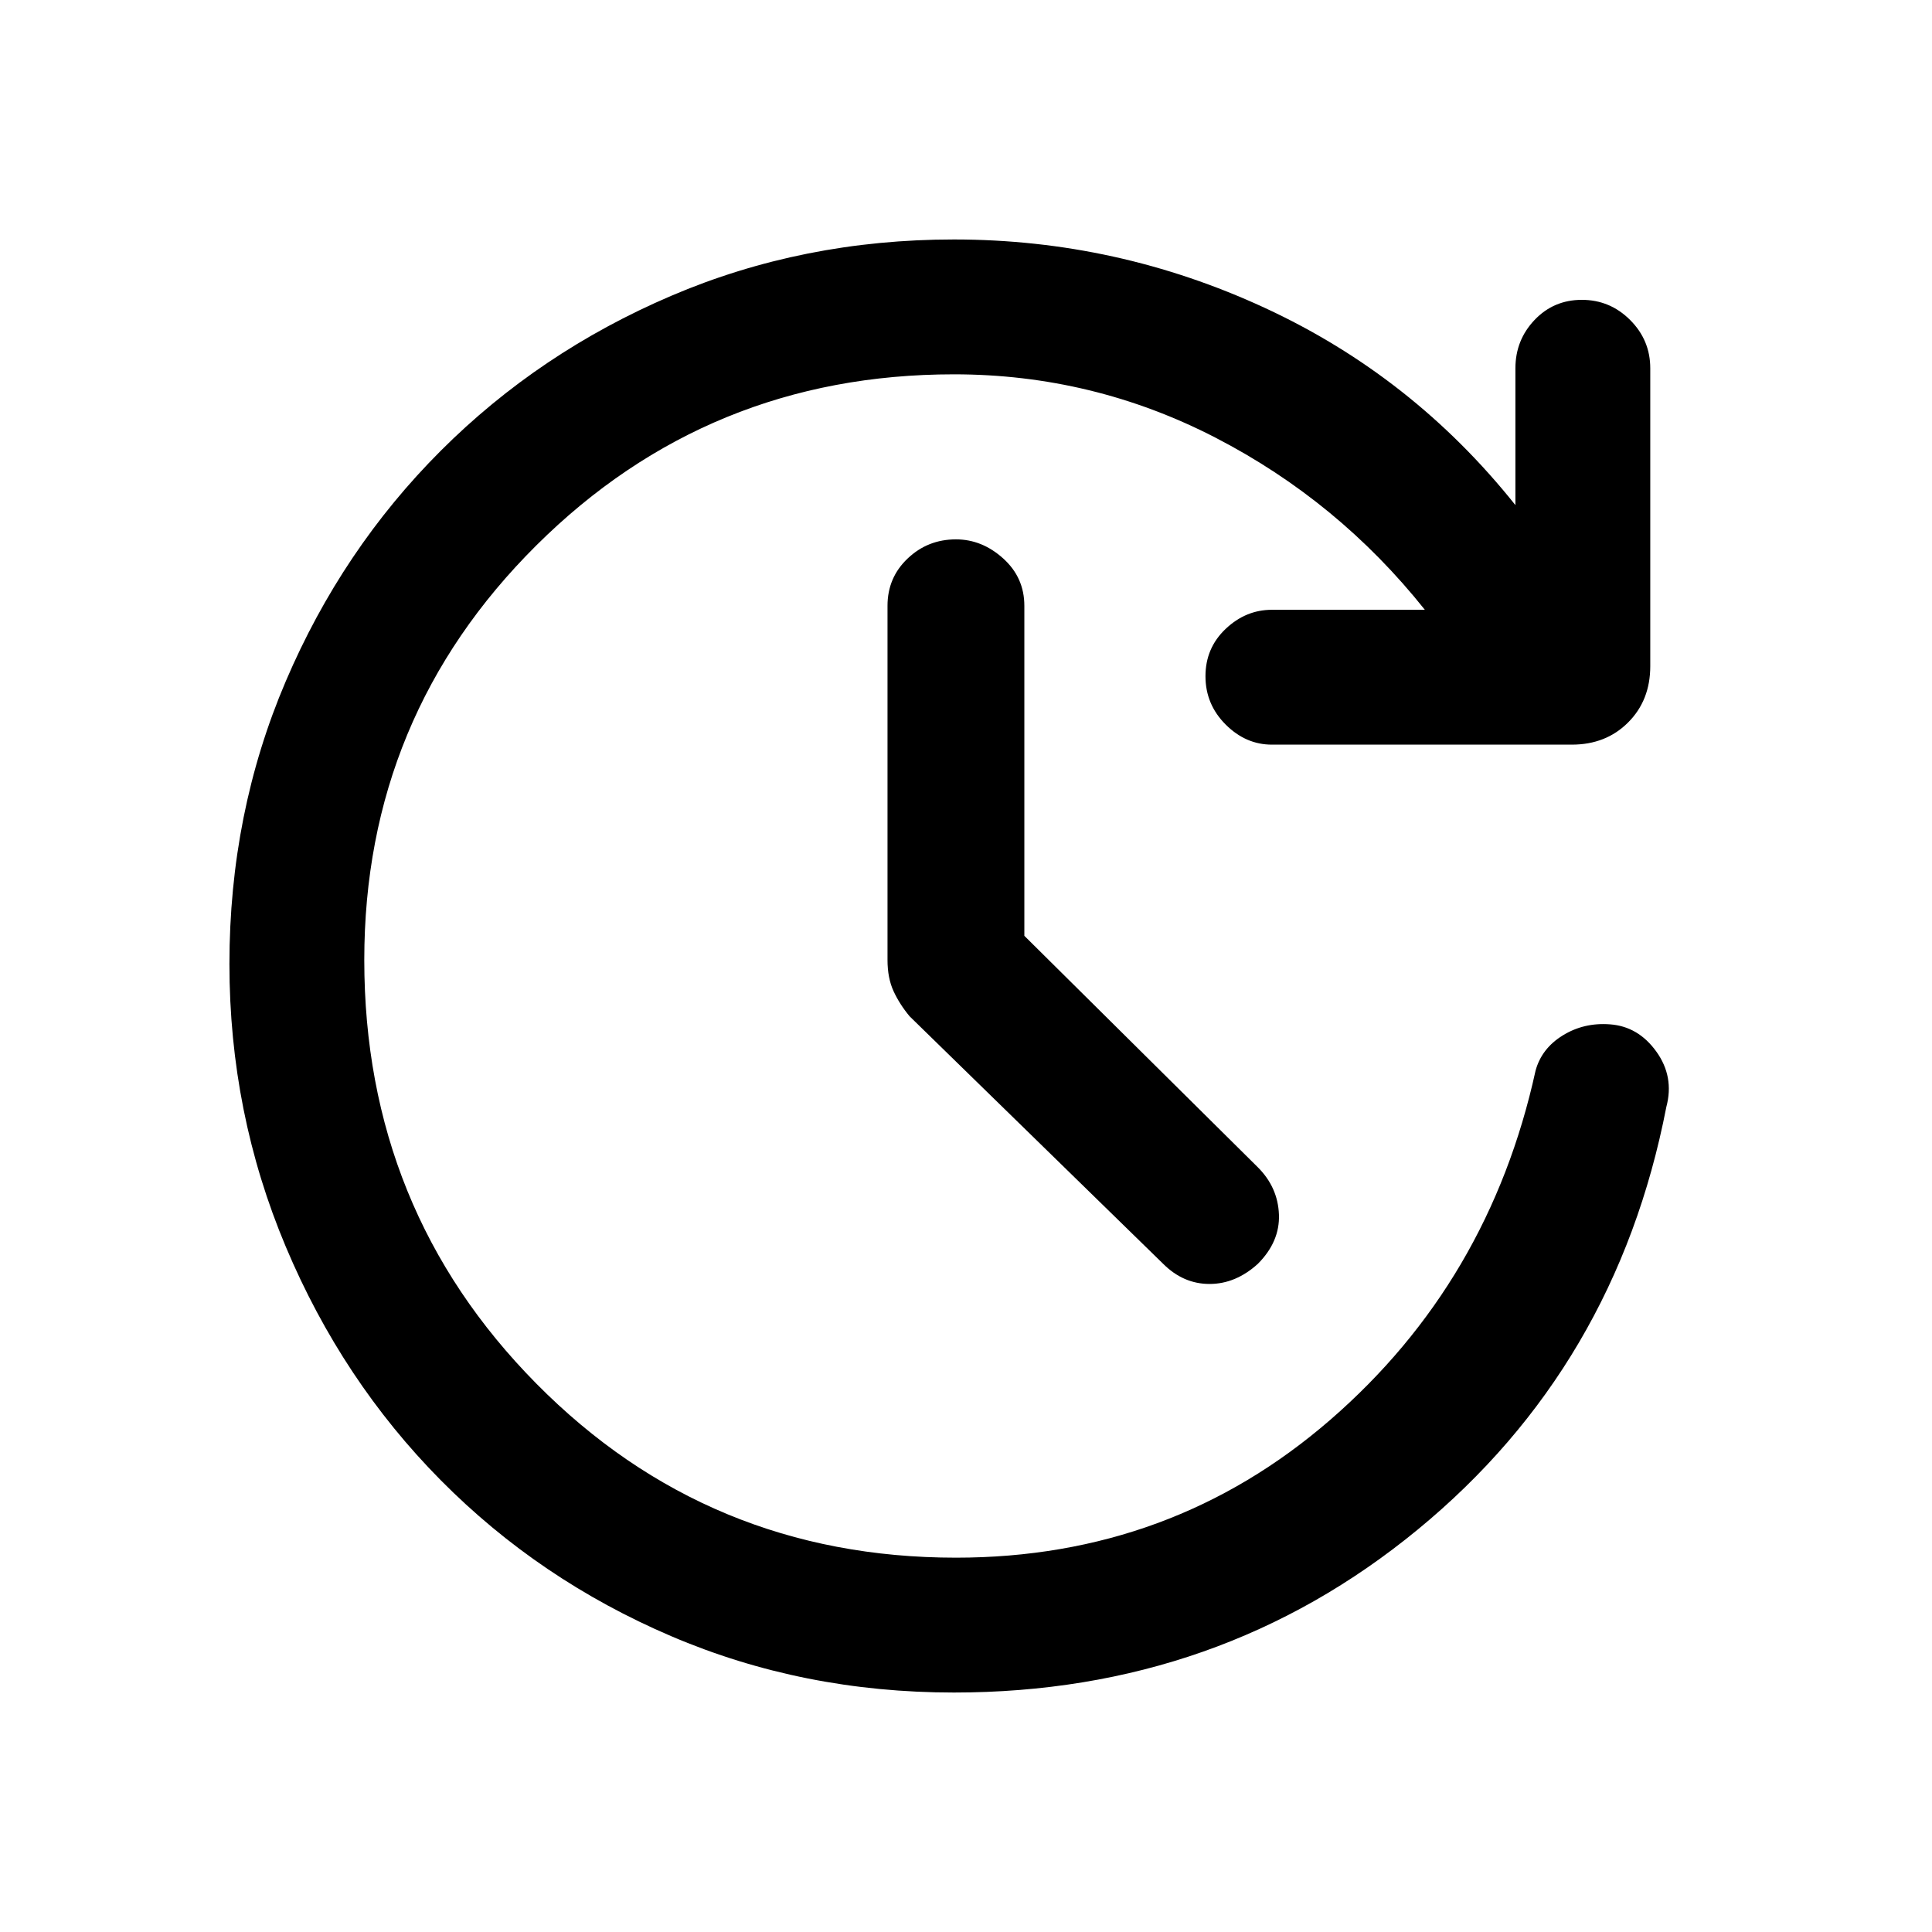 <svg xmlns="http://www.w3.org/2000/svg" height="40" width="40"><path d="m21.208 19.375 4.834 4.792q.416.416.437.979.021.562-.437 1.021-.459.416-1 .416-.542 0-.959-.416l-5.25-5.125q-.208-.25-.333-.521-.125-.271-.125-.646v-7.333q0-.584.417-.979.416-.396 1-.396.541 0 .979.396.437.395.437.979ZM19.75 35.042q-3.125 0-5.854-1.167t-4.771-3.229q-2.042-2.063-3.208-4.834-1.167-2.77-1.167-5.854 0-3.125 1.167-5.854 1.166-2.729 3.208-4.771 2.042-2.041 4.771-3.208 2.729-1.167 5.854-1.167 3.375 0 6.438 1.417 3.062 1.417 5.187 4.083V7.625q0-.583.396-1 .396-.417.979-.417t1 .417q.417.417.417 1v6.167q0 .708-.459 1.166-.458.459-1.166.459h-6.209q-.541 0-.958-.417-.417-.417-.417-1t.417-.979q.417-.396.958-.396H29.5q-1.792-2.25-4.333-3.563Q22.625 7.75 19.75 7.75q-5.083 0-8.646 3.542-3.562 3.541-3.562 8.583 0 5.167 3.562 8.771 3.563 3.604 8.688 3.604 4.458 0 7.75-2.854 3.291-2.854 4.25-7.229.125-.459.562-.729.438-.271.979-.23.584.042.959.563.375.521.208 1.146-1.042 5.375-5.146 8.75t-9.604 3.375Z"/></svg>